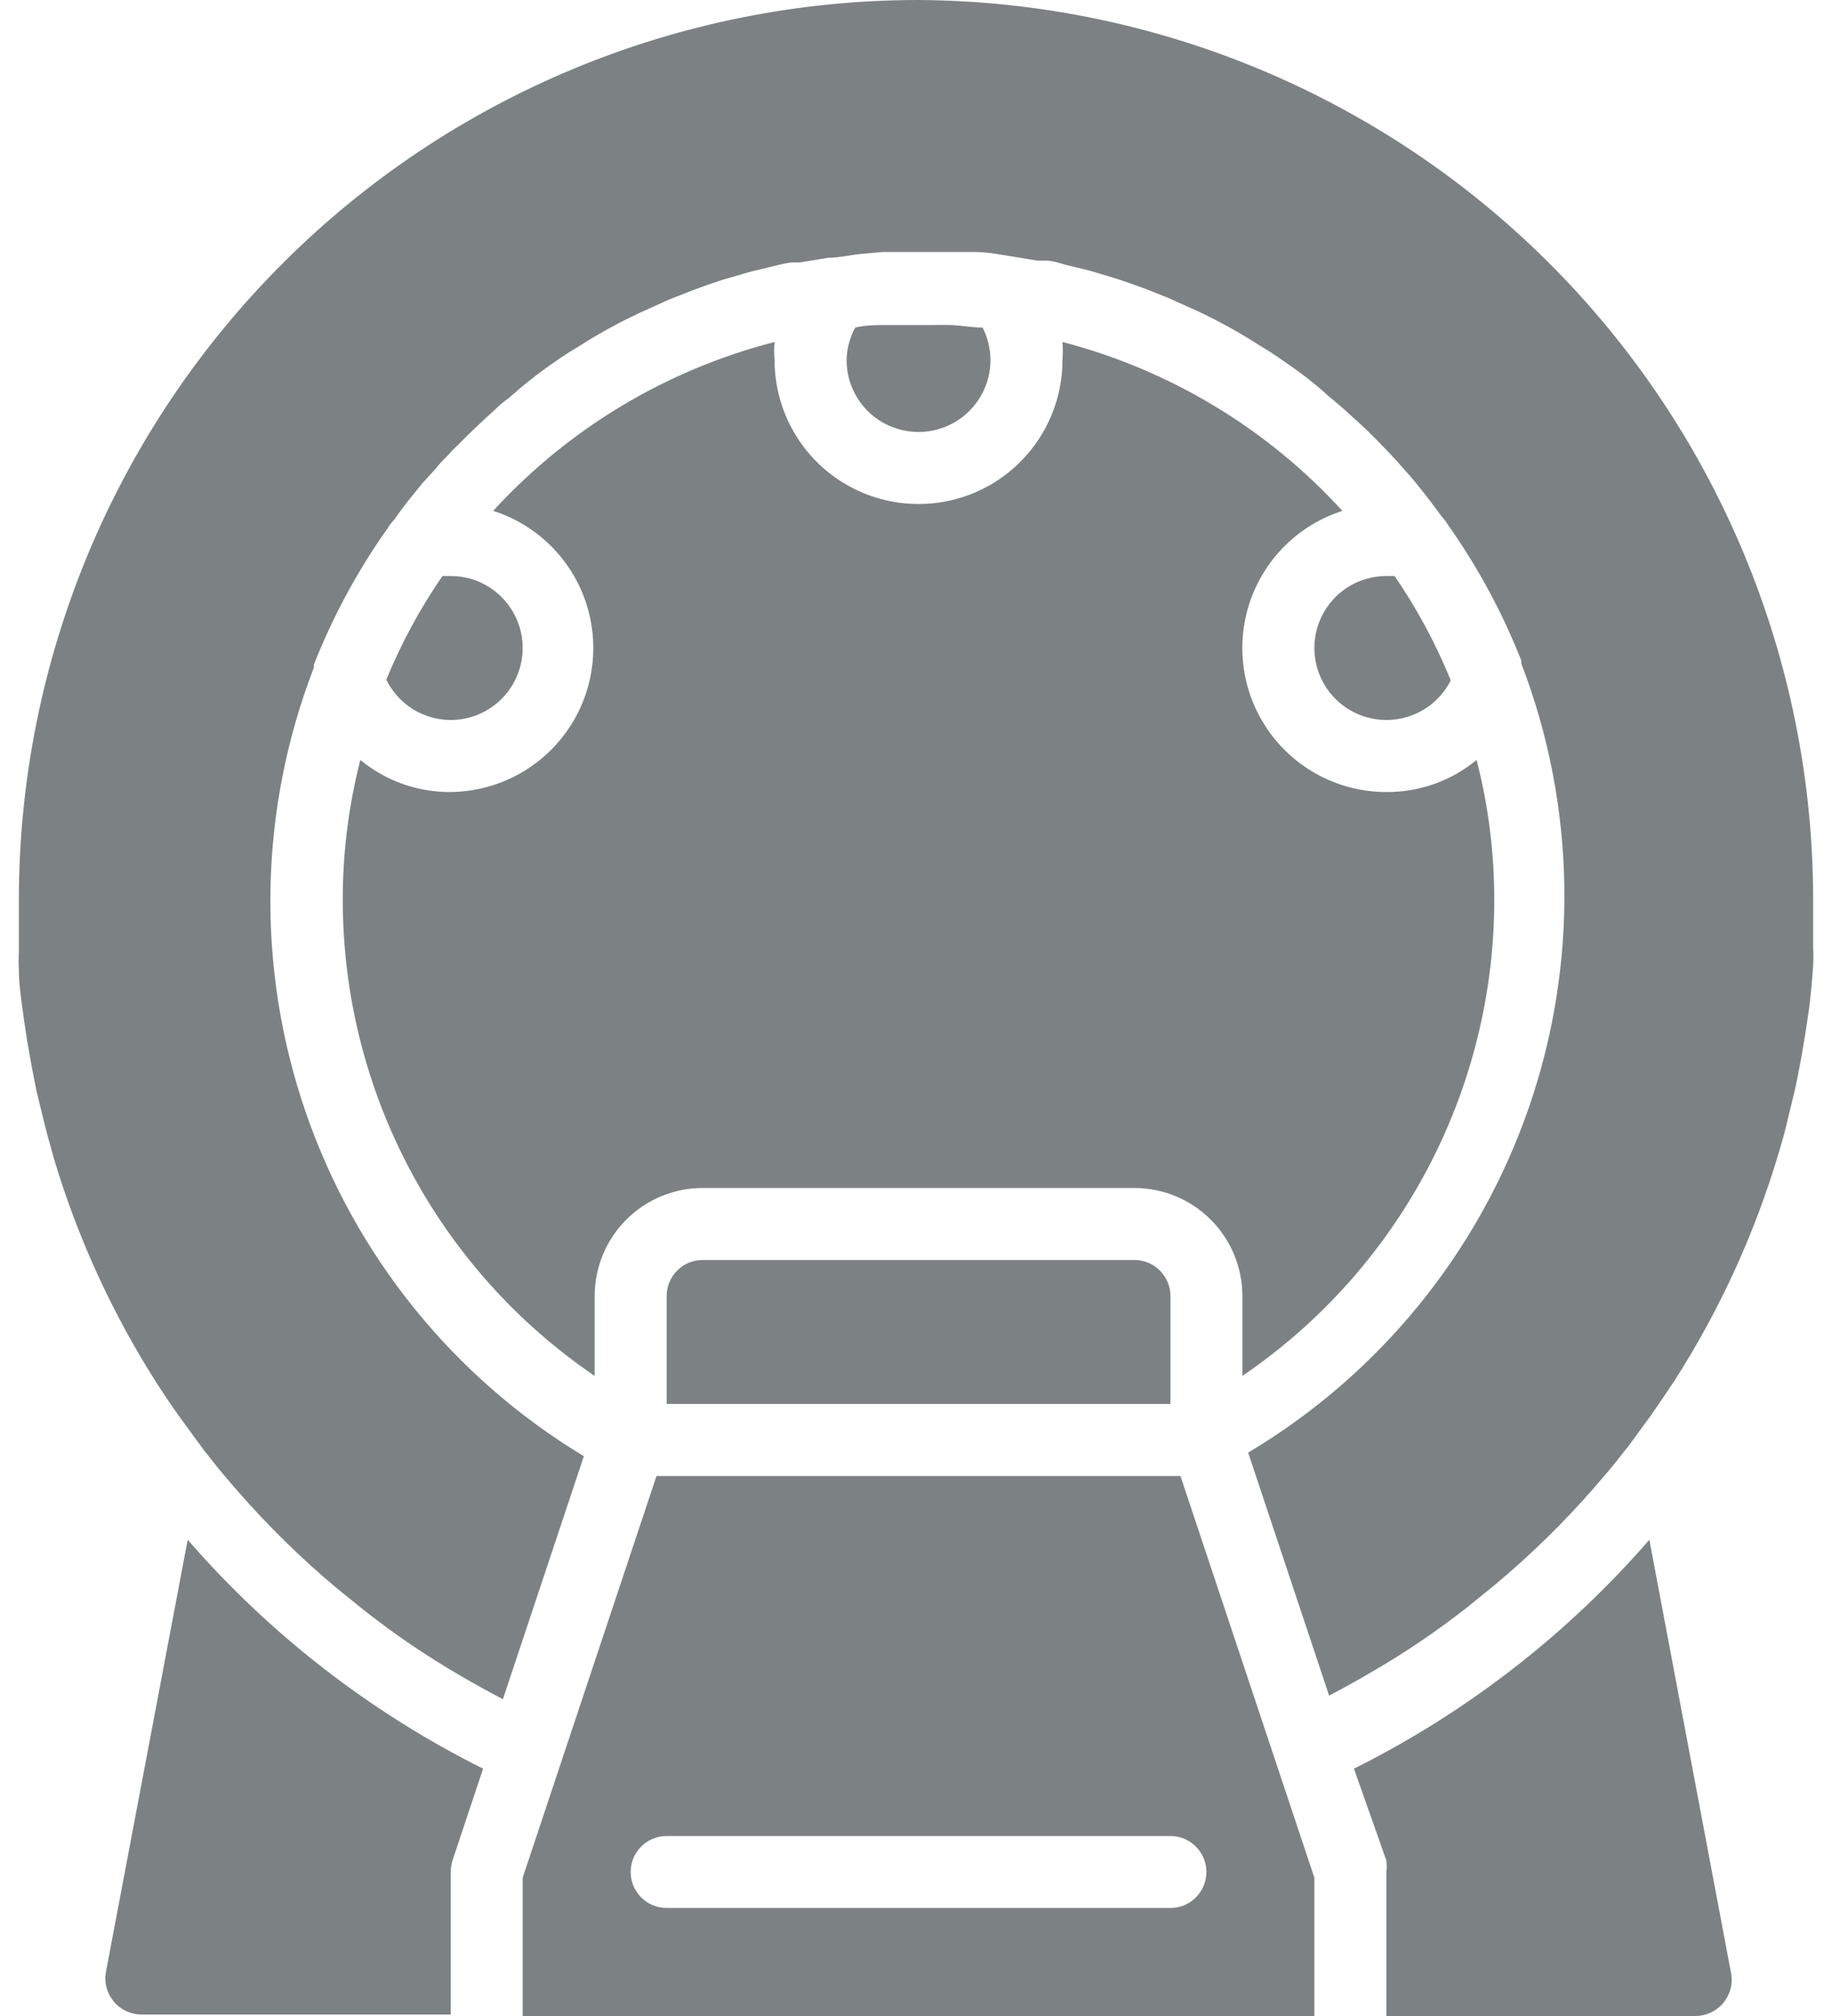 <svg width="20" height="22" viewBox="0 0 20 22" fill="none" xmlns="http://www.w3.org/2000/svg">
<path d="M3.083 2.877C4.924 1.035 7.423 0 10.027 0C12.616 0.015 15.094 1.05 16.923 2.882C18.752 4.714 19.784 7.194 19.794 9.782V10.348C19.798 10.411 19.798 10.474 19.794 10.537C19.782 10.71 19.767 10.882 19.743 11.055L19.707 11.291C19.676 11.485 19.641 11.677 19.601 11.868L19.519 12.206C19.488 12.344 19.452 12.469 19.413 12.599C19.154 13.465 18.775 14.292 18.289 15.054C18.203 15.184 18.112 15.318 18.022 15.447L17.775 15.785L17.727 15.844L17.7 15.879C17.606 16.001 17.507 16.115 17.405 16.233C17.071 16.616 16.707 16.972 16.317 17.297L16.011 17.545C15.683 17.802 15.338 18.036 14.977 18.244C14.824 18.335 14.667 18.421 14.51 18.504L13.626 15.852C15.059 14.998 16.143 13.666 16.689 12.091C17.235 10.515 17.206 8.797 16.608 7.24V7.209C16.401 6.682 16.13 6.182 15.802 5.72C15.792 5.7 15.778 5.682 15.763 5.665L15.728 5.622C15.661 5.528 15.551 5.386 15.516 5.343C15.505 5.33 15.495 5.318 15.485 5.305C15.46 5.273 15.434 5.24 15.406 5.209L15.292 5.08C15.268 5.051 15.241 5.022 15.213 4.993C15.2 4.979 15.187 4.964 15.174 4.95C15.154 4.929 15.146 4.921 15.132 4.906C15.118 4.892 15.097 4.872 15.052 4.824C14.962 4.73 14.871 4.644 14.777 4.561C14.691 4.48 14.6 4.401 14.506 4.325C14.345 4.176 14.176 4.05 14.003 3.933C13.921 3.874 13.834 3.819 13.748 3.768C13.534 3.63 13.31 3.506 13.08 3.398L12.758 3.253L12.511 3.154L12.338 3.092C12.258 3.063 12.185 3.04 12.103 3.015L12.082 3.009C12.072 3.006 12.062 3.003 12.051 3C11.972 2.975 11.895 2.952 11.815 2.934L11.654 2.895C11.633 2.89 11.611 2.884 11.59 2.877C11.533 2.861 11.476 2.844 11.418 2.844H11.324L11.014 2.793C10.997 2.79 10.98 2.788 10.963 2.785C10.858 2.767 10.753 2.75 10.644 2.75H9.635L9.411 2.77C9.361 2.774 9.313 2.782 9.264 2.79C9.189 2.801 9.115 2.813 9.041 2.813L8.731 2.864H8.637C8.558 2.876 8.48 2.895 8.401 2.915L8.24 2.954C8.183 2.967 8.126 2.984 8.069 3.001C8.037 3.011 8.005 3.02 7.973 3.029C7.886 3.053 7.804 3.08 7.718 3.111L7.545 3.174L7.297 3.272L6.975 3.418C6.744 3.526 6.521 3.65 6.307 3.787C6.221 3.838 6.134 3.893 6.052 3.952C5.877 4.072 5.711 4.204 5.553 4.345C5.504 4.379 5.458 4.418 5.415 4.459L5.407 4.467C5.268 4.594 5.134 4.717 5.003 4.852C4.961 4.89 4.922 4.933 4.883 4.975L4.881 4.978C4.837 5.019 4.797 5.063 4.763 5.107L4.63 5.253C4.608 5.277 4.599 5.287 4.584 5.307C4.571 5.324 4.553 5.346 4.52 5.386C4.445 5.476 4.374 5.571 4.308 5.665L4.272 5.708C4.257 5.725 4.244 5.743 4.233 5.763C3.905 6.225 3.635 6.725 3.427 7.252V7.284C2.827 8.836 2.794 10.55 3.333 12.124C3.872 13.698 4.949 15.032 6.374 15.891L5.49 18.543C5.333 18.46 5.176 18.374 5.022 18.284C4.662 18.075 4.317 17.841 3.989 17.584L3.683 17.337C3.292 17.011 2.929 16.655 2.595 16.272C2.492 16.154 2.394 16.04 2.3 15.919L2.272 15.883L2.225 15.824L1.978 15.486C1.887 15.361 1.797 15.227 1.711 15.094C1.224 14.331 0.846 13.505 0.587 12.638C0.583 12.623 0.579 12.608 0.575 12.593C0.54 12.47 0.509 12.358 0.481 12.245L0.399 11.908C0.359 11.714 0.324 11.521 0.292 11.33L0.257 11.094C0.254 11.072 0.251 11.05 0.248 11.028C0.227 10.877 0.206 10.726 0.206 10.576C0.202 10.513 0.202 10.45 0.206 10.387V9.821C0.206 7.217 1.241 4.718 3.083 2.877Z" fill="#7C8283"/>
<path d="M10.813 3.929C10.812 3.806 10.783 3.684 10.727 3.575C10.665 3.575 10.603 3.568 10.541 3.561C10.488 3.555 10.435 3.549 10.381 3.547C10.303 3.545 10.226 3.546 10.149 3.547C10.11 3.547 10.07 3.547 10.031 3.547H9.681C9.567 3.547 9.45 3.547 9.336 3.575C9.277 3.684 9.245 3.805 9.242 3.929C9.242 4.209 9.391 4.469 9.634 4.609C9.878 4.749 10.177 4.749 10.42 4.609C10.663 4.469 10.813 4.209 10.813 3.929Z" fill="#7C8283"/>
<path d="M7.67 13.75C7.453 13.75 7.278 13.926 7.278 14.143V15.321H12.778V14.143C12.778 14.039 12.736 13.939 12.662 13.865C12.589 13.791 12.489 13.75 12.385 13.75H7.67Z" fill="#7C8283"/>
<path d="M6.492 15.015C4.772 13.845 3.743 11.901 3.742 9.821C3.741 9.306 3.806 8.792 3.934 8.293C4.211 8.522 4.56 8.646 4.92 8.643C5.422 8.638 5.892 8.394 6.184 7.985C6.476 7.577 6.555 7.053 6.397 6.576C6.239 6.1 5.862 5.727 5.384 5.575C6.207 4.676 7.275 4.035 8.456 3.732C8.45 3.798 8.45 3.863 8.456 3.929C8.456 4.49 8.755 5.009 9.242 5.29C9.728 5.57 10.327 5.57 10.813 5.29C11.299 5.009 11.599 4.49 11.599 3.929C11.604 3.863 11.604 3.798 11.599 3.732C12.774 4.038 13.836 4.678 14.655 5.575C14.175 5.728 13.798 6.103 13.641 6.581C13.484 7.06 13.566 7.585 13.861 7.993C14.157 8.402 14.63 8.643 15.134 8.643C15.494 8.646 15.843 8.522 16.12 8.293C16.249 8.792 16.313 9.306 16.313 9.821C16.312 11.901 15.282 13.845 13.563 15.015V14.143C13.563 13.831 13.439 13.531 13.218 13.31C12.997 13.089 12.697 12.964 12.384 12.964H7.67C7.358 12.964 7.058 13.089 6.837 13.31C6.616 13.531 6.492 13.831 6.492 14.143V15.015Z" fill="#7C8283"/>
<path d="M5.706 7.071C5.706 6.863 5.623 6.663 5.476 6.516C5.329 6.368 5.129 6.286 4.92 6.286H4.83C4.586 6.64 4.381 7.019 4.217 7.417C4.282 7.549 4.382 7.66 4.506 7.738C4.63 7.815 4.774 7.857 4.92 7.857C5.129 7.857 5.329 7.774 5.476 7.627C5.623 7.48 5.706 7.28 5.706 7.071Z" fill="#7C8283"/>
<path d="M15.547 7.741C15.423 7.817 15.28 7.857 15.134 7.857C14.854 7.857 14.594 7.707 14.454 7.464C14.314 7.221 14.314 6.922 14.454 6.679C14.594 6.435 14.854 6.286 15.134 6.286H15.225C15.469 6.642 15.675 7.024 15.838 7.425C15.772 7.555 15.672 7.665 15.547 7.741Z" fill="#7C8283"/>
<path d="M18.006 16.803C17.106 17.839 16.01 18.688 14.781 19.301L15.135 20.303C15.14 20.345 15.14 20.387 15.135 20.429V22H18.509C18.626 22 18.737 21.948 18.812 21.859C18.888 21.768 18.92 21.649 18.898 21.532L18.006 16.803Z" fill="#7C8283"/>
<path d="M1.157 21.517L2.049 16.803C2.949 17.839 4.045 18.688 5.274 19.301L4.94 20.303C4.928 20.344 4.921 20.386 4.92 20.429V21.984H1.546C1.429 21.984 1.318 21.933 1.243 21.843C1.167 21.753 1.135 21.633 1.157 21.517Z" fill="#7C8283"/>
<path fill-rule="evenodd" clip-rule="evenodd" d="M7.167 16.107L5.706 20.491V22H14.349V20.491L12.887 16.107H7.167ZM13.17 20.428C13.17 20.533 13.129 20.633 13.055 20.706C12.982 20.78 12.882 20.821 12.777 20.821H7.277C7.061 20.821 6.885 20.645 6.885 20.428C6.885 20.212 7.061 20.036 7.277 20.036H12.777C12.882 20.036 12.982 20.077 13.055 20.151C13.129 20.224 13.17 20.324 13.17 20.428Z" fill="#7C8283"/>
</svg>
